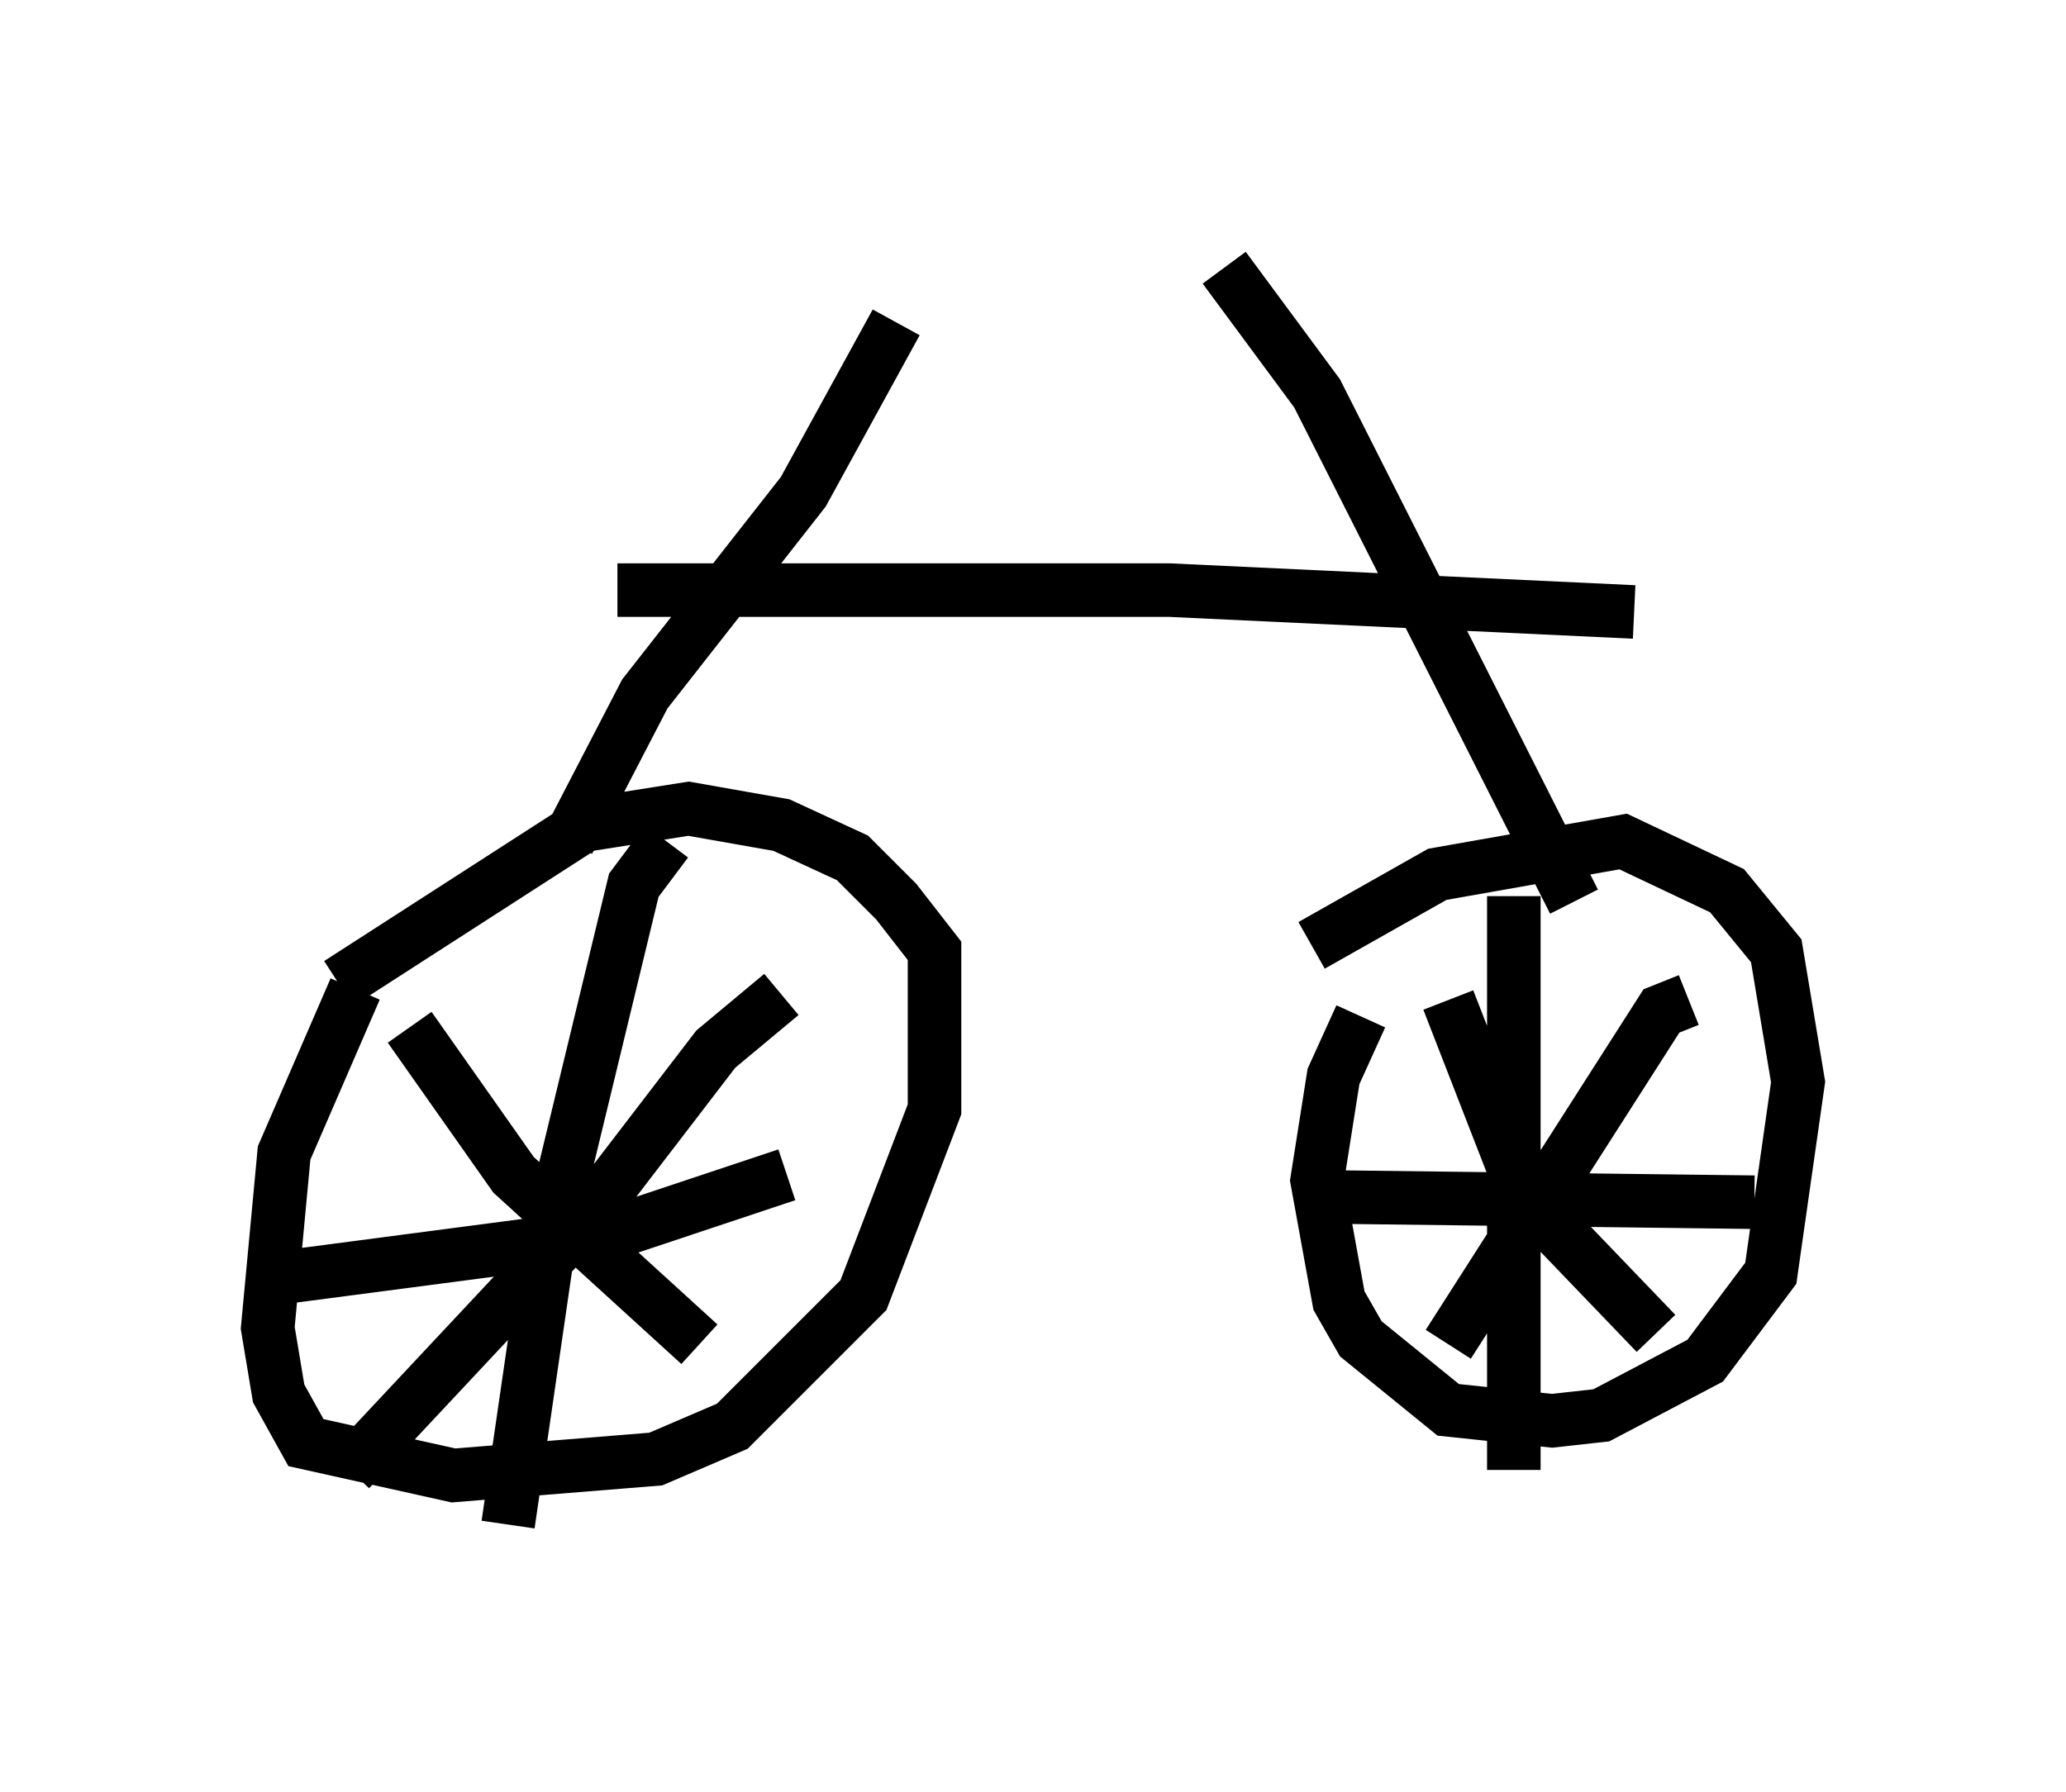 <?xml version="1.0" encoding="utf-8" ?>
<svg baseProfile="full" height="33.479" version="1.1" width="38.584" xmlns="http://www.w3.org/2000/svg" xmlns:ev="http://www.w3.org/2001/xml-events" xmlns:xlink="http://www.w3.org/1999/xlink"><defs /><rect fill="white" height="33.479" width="38.584" x="0" y="0" /><path d="M7.756, 17.352 m-1.123, 1.123 l-1.327, 3.063 -0.306, 3.267 l0.204, 1.225 0.51, 0.919 l2.756, 0.613 3.777, -0.306 l1.429, -0.613 2.45, -2.45 l1.327, -3.471 0.0, -2.96 l-0.715, -0.919 -0.817, -0.817 l-1.327, -0.613 -1.735, -0.306 l-1.94, 0.306 -4.594, 2.96 m6.125, -2.654 l-0.613, 0.817 -1.531, 6.329 l-0.817, 5.615 m-4.39, -4.594 l6.227, -0.817 3.369, -1.123 m-0.102, -3.369 l-1.225, 1.021 -2.348, 3.063 l-4.492, 4.798 m1.123, -8.269 l1.94, 2.756 3.471, 3.165 m12.352, -6.125 l-0.51, 1.123 -0.306, 1.94 l0.408, 2.246 0.408, 0.715 l1.633, 1.327 1.94, 0.204 l0.919, -0.102 1.94, -1.021 l1.225, -1.633 0.51, -3.573 l-0.408, -2.45 -0.919, -1.123 l-1.94, -0.919 -3.471, 0.613 l-2.348, 1.327 m3.777, -0.919 l0.0, 10.719 m-3.777, -5.104 l8.269, 0.102 m-1.225, -3.777 l-0.51, 0.204 -3.981, 6.227 m0.0, -6.431 l1.429, 3.675 2.45, 2.552 m-1.531, -8.065 l-4.798, -9.494 -1.735, -2.348 m7.656, 6.431 l-8.677, -0.408 -10.311, 0.0 m5.206, -5.002 l-1.735, 3.165 -2.96, 3.777 l-1.429, 2.756 " fill="none" stroke="black" stroke-width="1" /></svg>